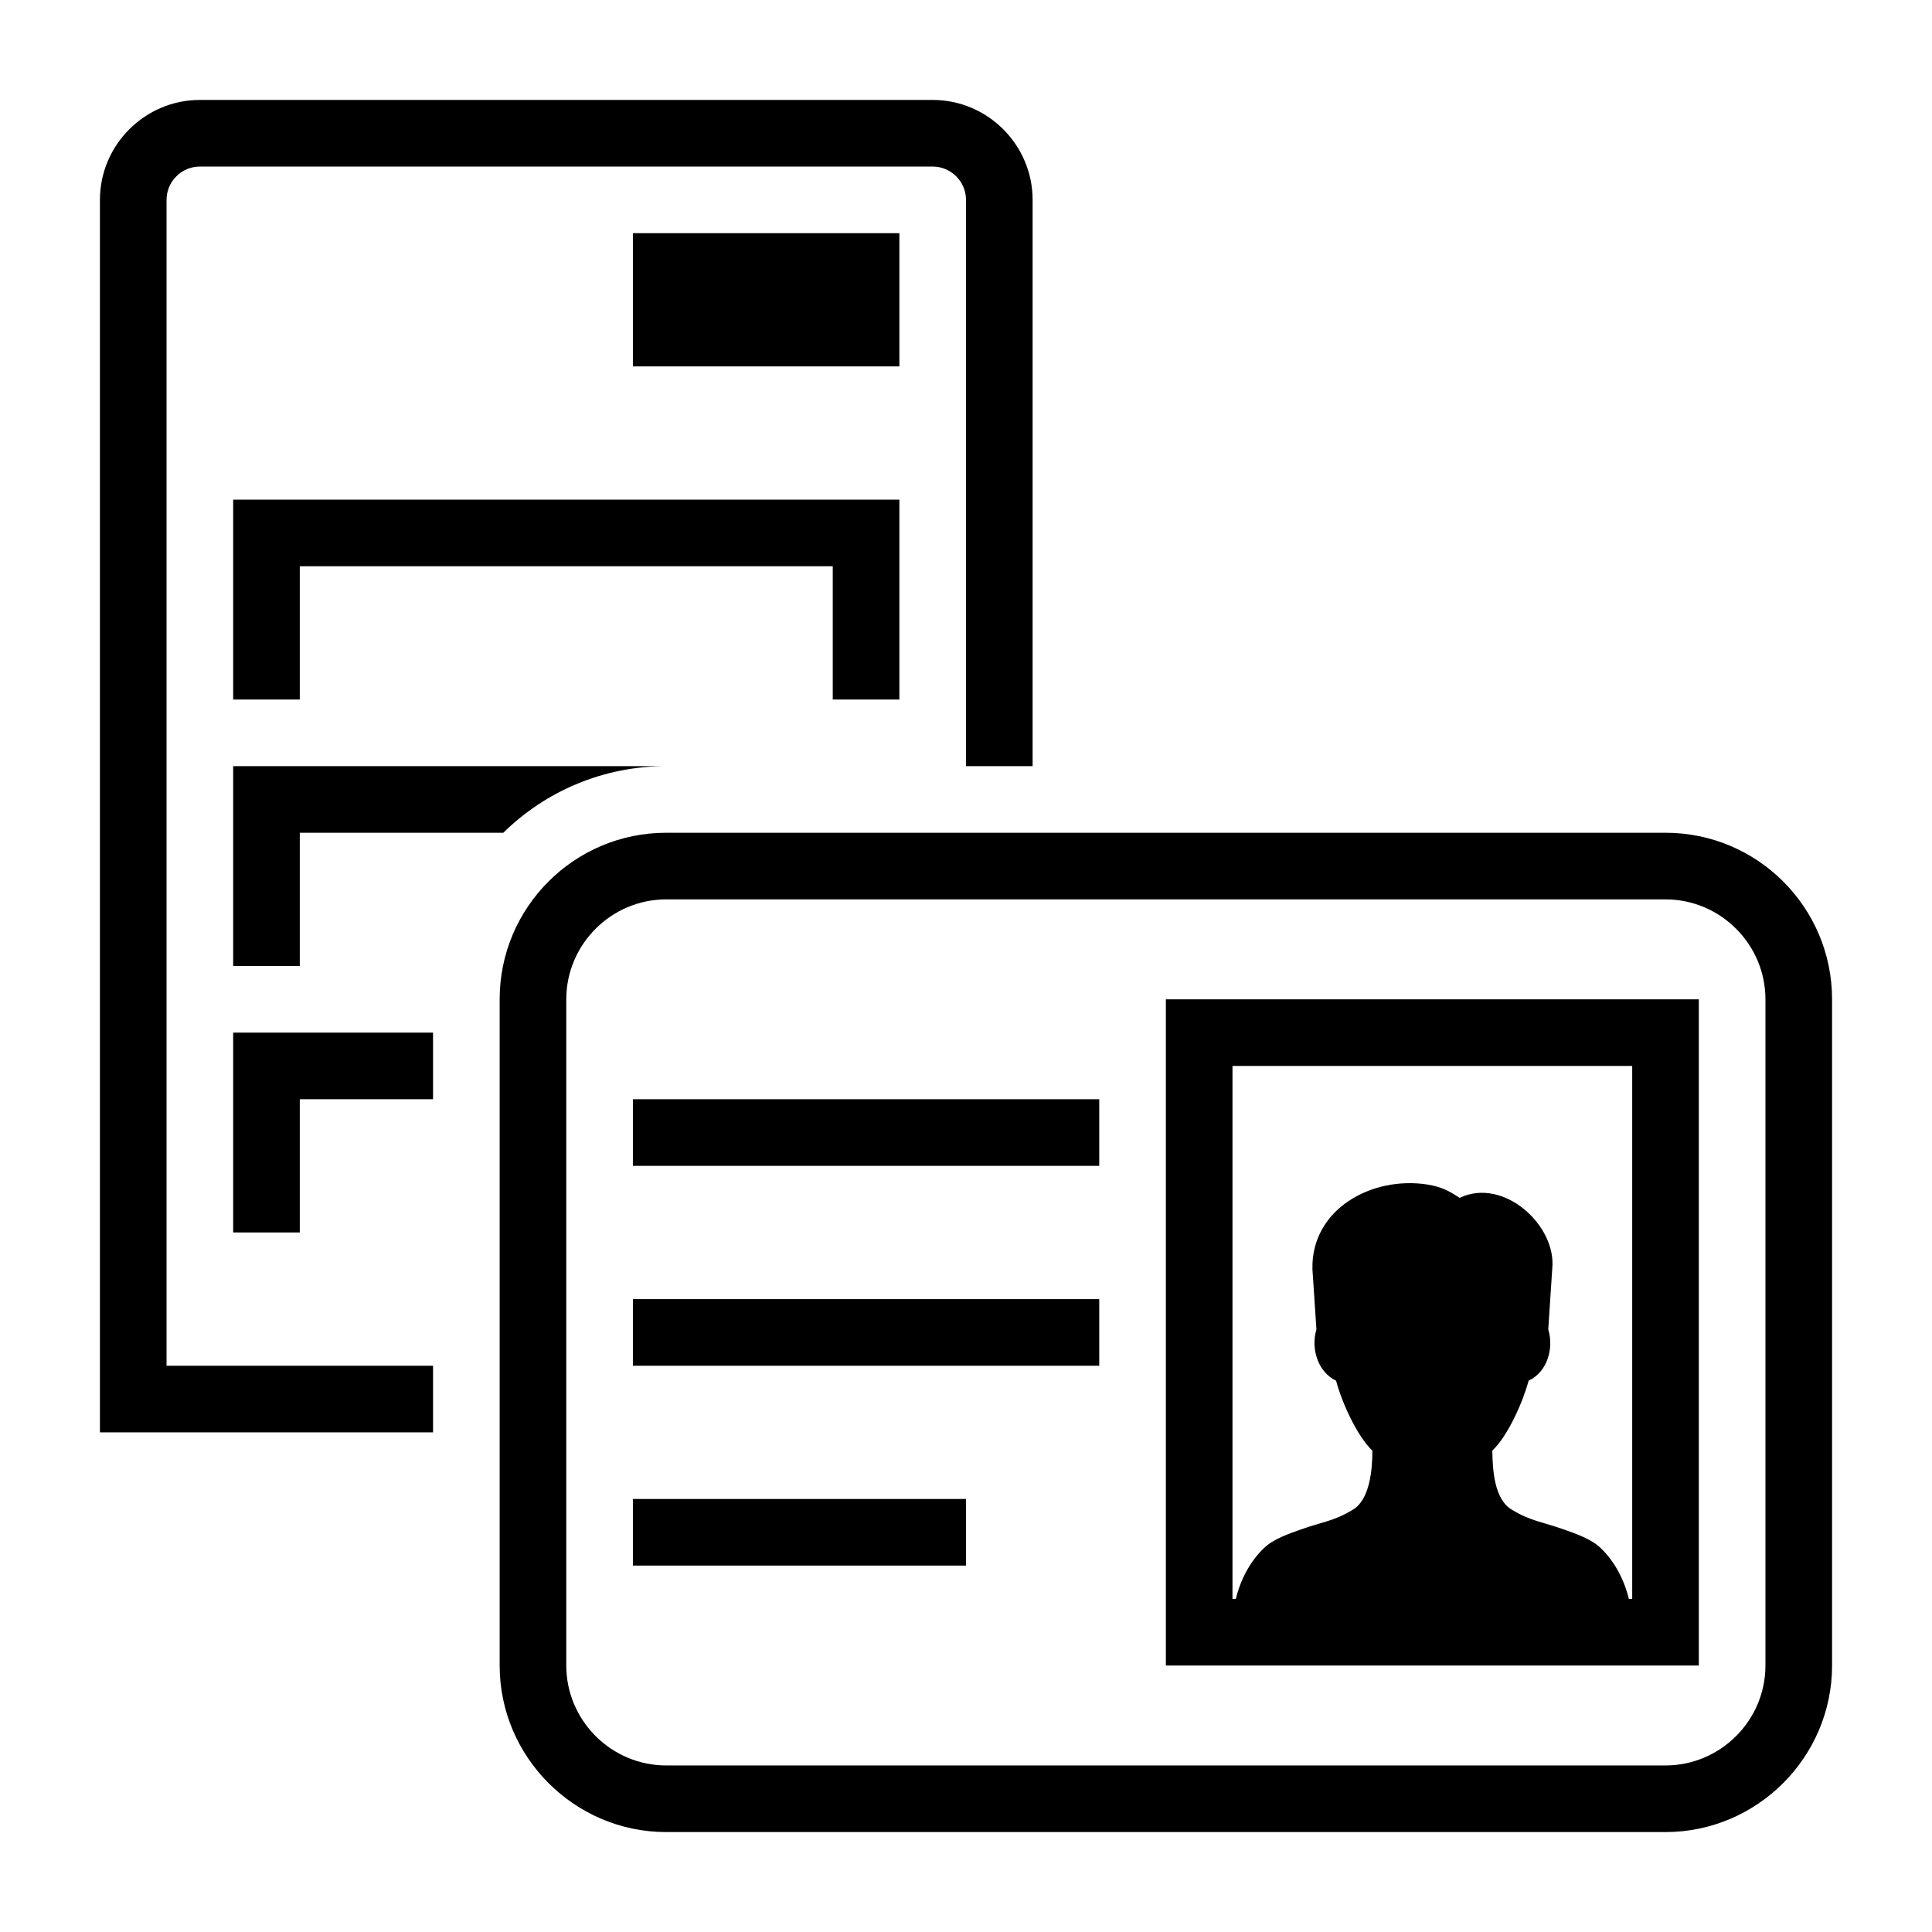 <?xml version="1.0" encoding="UTF-8"?>
<!DOCTYPE svg PUBLIC "-//W3C//DTD SVG 1.1//EN" "http://www.w3.org/Graphics/SVG/1.1/DTD/svg11.dtd">
<svg xmlns="http://www.w3.org/2000/svg" xml:space="preserve" width="580px" height="580px" shape-rendering="geometricPrecision" text-rendering="geometricPrecision" image-rendering="optimizeQuality" fill-rule="nonzero" clip-rule="nonzero" viewBox="0 0 5800 5800" xmlns:xlink="http://www.w3.org/1999/xlink">
	<title>server_id_card icon</title>
	<desc>server_id_card icon from the IconExperience.com I-Collection. Copyright by INCORS GmbH (www.incors.com).</desc>
		<path id="curve29" d="M300 4300l0 -3700c0,-165 135,-300 300,-300l2200 0c165,0 300,135 300,300l0 1700 -200 0 0 -1700c0,-55 -45,-100 -100,-100l-2200 0c-55,0 -100,45 -100,100l0 3500 800 0 0 200 -1000 0zm1600 -3600l800 0 0 400 -800 0 0 -400zm-1200 3000l0 -600 600 0 0 200 -400 0 0 400 -200 0zm0 -800l0 -600 1300 0c-190,0 -363,76 -489,200l-611 0 0 400 -200 0zm0 -800l0 -600 2000 0 0 600 -200 0 0 -400 -1600 0 0 400 -200 0z"/>
	<path id="curve28" d="M5100 3000l0 2000 -1600 0 0 -2000 1600 0zm-200 200l-1200 0 0 1600 10 0c14,-57 42,-112 85,-153 28,-27 75,-43 112,-56 61,-22 97,-24 153,-58 53,-30 60,-123 60,-178 -47,-45 -92,-146 -109,-210 -56,-27 -76,-98 -59,-154l-12 -181c-4,-180 178,-280 345,-254 42,7 63,18 97,40 132,-63 291,83 278,212l-12 183c17,56 -2,127 -59,154 -17,63 -61,164 -109,210 1,56 5,147 60,178 56,34 92,36 153,58 37,13 84,29 112,56 43,41 71,96 85,153l10 0 0 -1600zm100 -700c276,0 500,224 500,500l0 2000c0,275 -225,500 -500,500l-3000 0c-275,0 -500,-225 -500,-500l0 -2000c0,-276 224,-500 500,-500l3000 0zm-3100 2000l1000 0 0 200 -1000 0 0 -200zm0 -600l1400 0 0 200 -1400 0 0 -200zm0 -600l1400 0 0 200 -1400 0 0 -200zm100 -600c-165,0 -300,135 -300,300l0 2000c0,165 135,300 300,300l3000 0c165,0 300,-135 300,-300l0 -2000c0,-165 -135,-300 -300,-300l-3000 0z"/>
</svg>